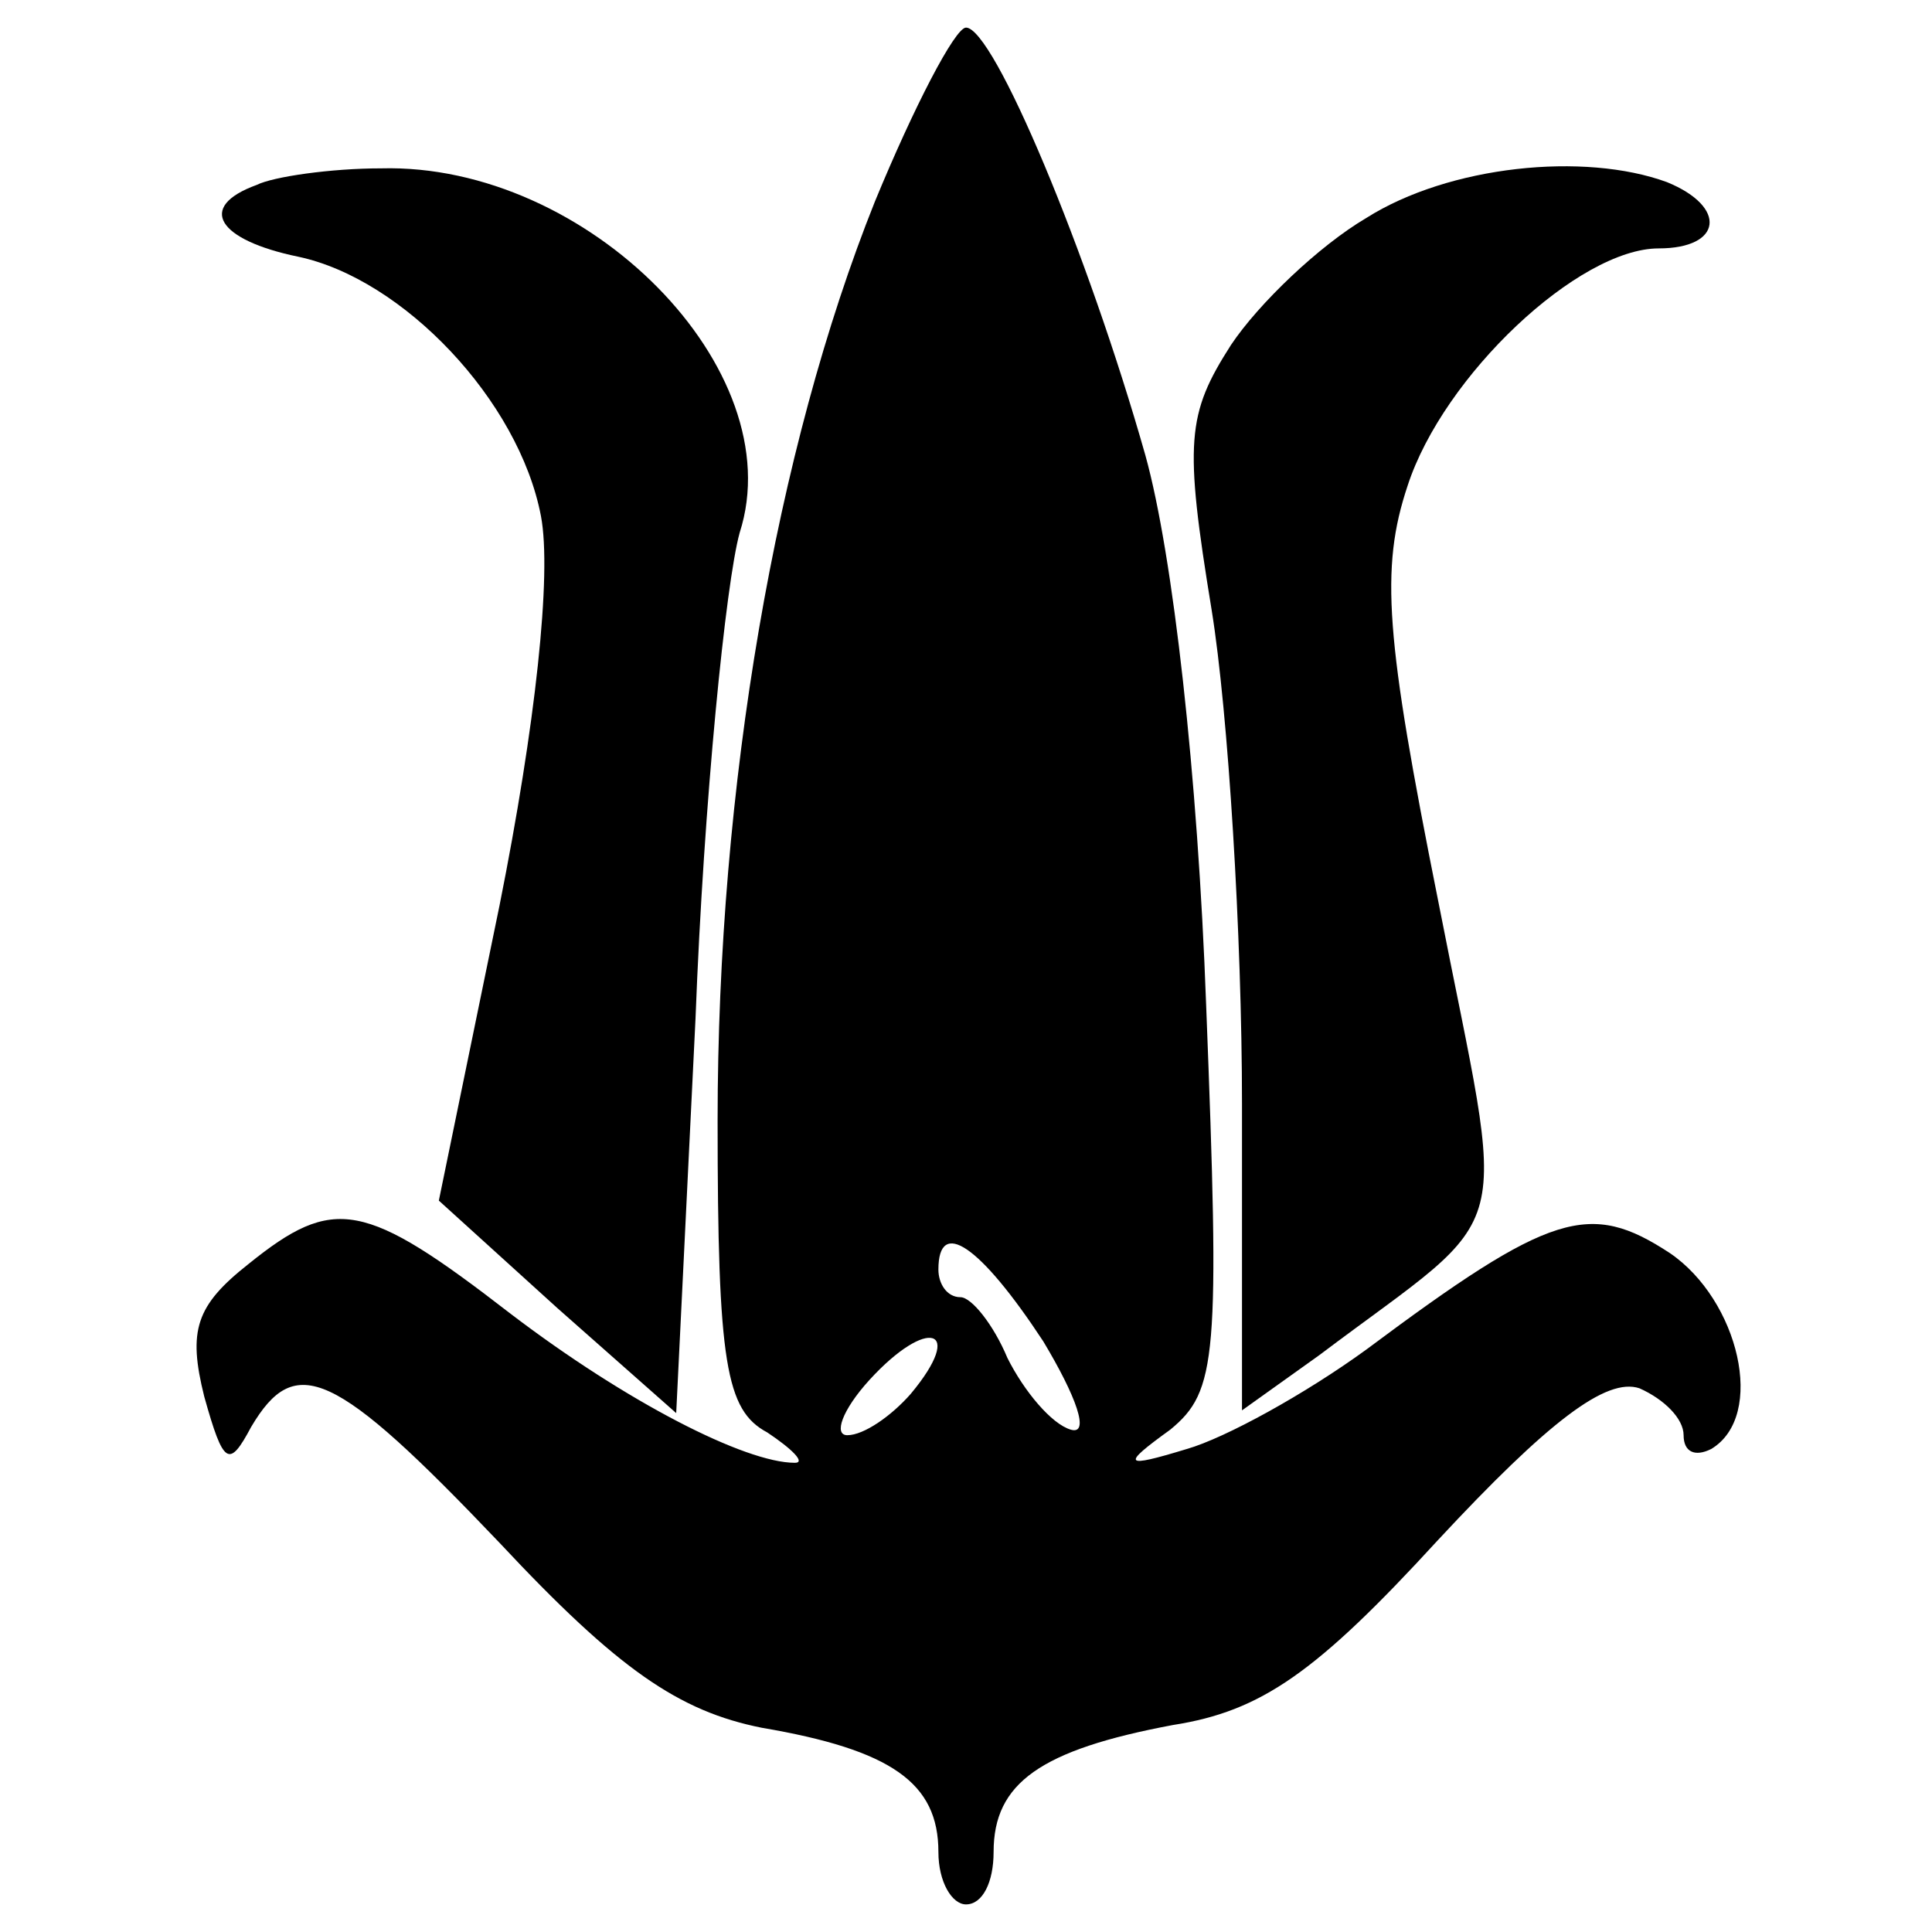 <?xml version="1.0" standalone="no"?>
<!DOCTYPE svg PUBLIC "-//W3C//DTD SVG 20010904//EN"
 "http://www.w3.org/TR/2001/REC-SVG-20010904/DTD/svg10.dtd">
<svg version="1.0" xmlns="http://www.w3.org/2000/svg"
 width="70pt" height="70pt" viewBox="0 0 70 70"
 preserveAspectRatio="xMidYMid meet">
<g transform="translate(0,70) scale(0.1,-0.1)"
fill="#000000" stroke="none">
<path d="M317 627 c-36 -90 -57 -212 -57 -333 0 -88 3 -105 18 -113 9 -6 14
-11 10 -11 -18 0 -61 22 -103 54 -53 41 -64 43 -95 18 -19 -15 -22 -24 -16
-48 7 -25 9 -26 17 -11 16 27 30 21 90 -42 43 -46 65 -61 95 -67 47 -8 64 -20
64 -45 0 -11 5 -19 10 -19 6 0 10 8 10 19 0 25 17 37 65 46 32 5 52 19 96 67
40 43 61 59 73 55 9 -4 16 -11 16 -17 0 -6 4 -8 10 -5 20 12 10 54 -15 71 -29
19 -43 15 -110 -35 -22 -16 -51 -32 -65 -36 -23 -7 -24 -6 -6 7 17 14 18 26
13 154 -3 83 -12 163 -22 199 -21 74 -55 155 -65 155 -4 0 -19 -29 -33 -63z
m61 -413 c12 -20 17 -34 10 -32 -7 2 -17 14 -23 26 -5 12 -13 22 -17 22 -5 0
-8 5 -8 10 0 19 15 9 38 -26z m-48 -19 c-7 -8 -17 -15 -23 -15 -5 0 -2 9 8 20
21 23 35 19 15 -5z"/>
<path d="M93 633 c-22 -8 -14 -20 15 -26 38 -8 80 -52 88 -94 4 -21 -2 -76
-15 -141 l-22 -107 43 -39 43 -38 7 143 c3 79 11 158 16 176 19 59 -55 134
-130 132 -18 0 -39 -3 -45 -6z"/>
<path d="M495 621 c-17 -10 -39 -31 -49 -46 -16 -25 -17 -35 -7 -96 6 -37 11
-118 11 -179 l0 -111 28 20 c73 55 68 37 43 165 -19 95 -21 120 -11 150 13 40
62 86 91 86 23 0 25 15 3 24 -30 11 -79 6 -109 -13z"/>
</g>
</svg>
